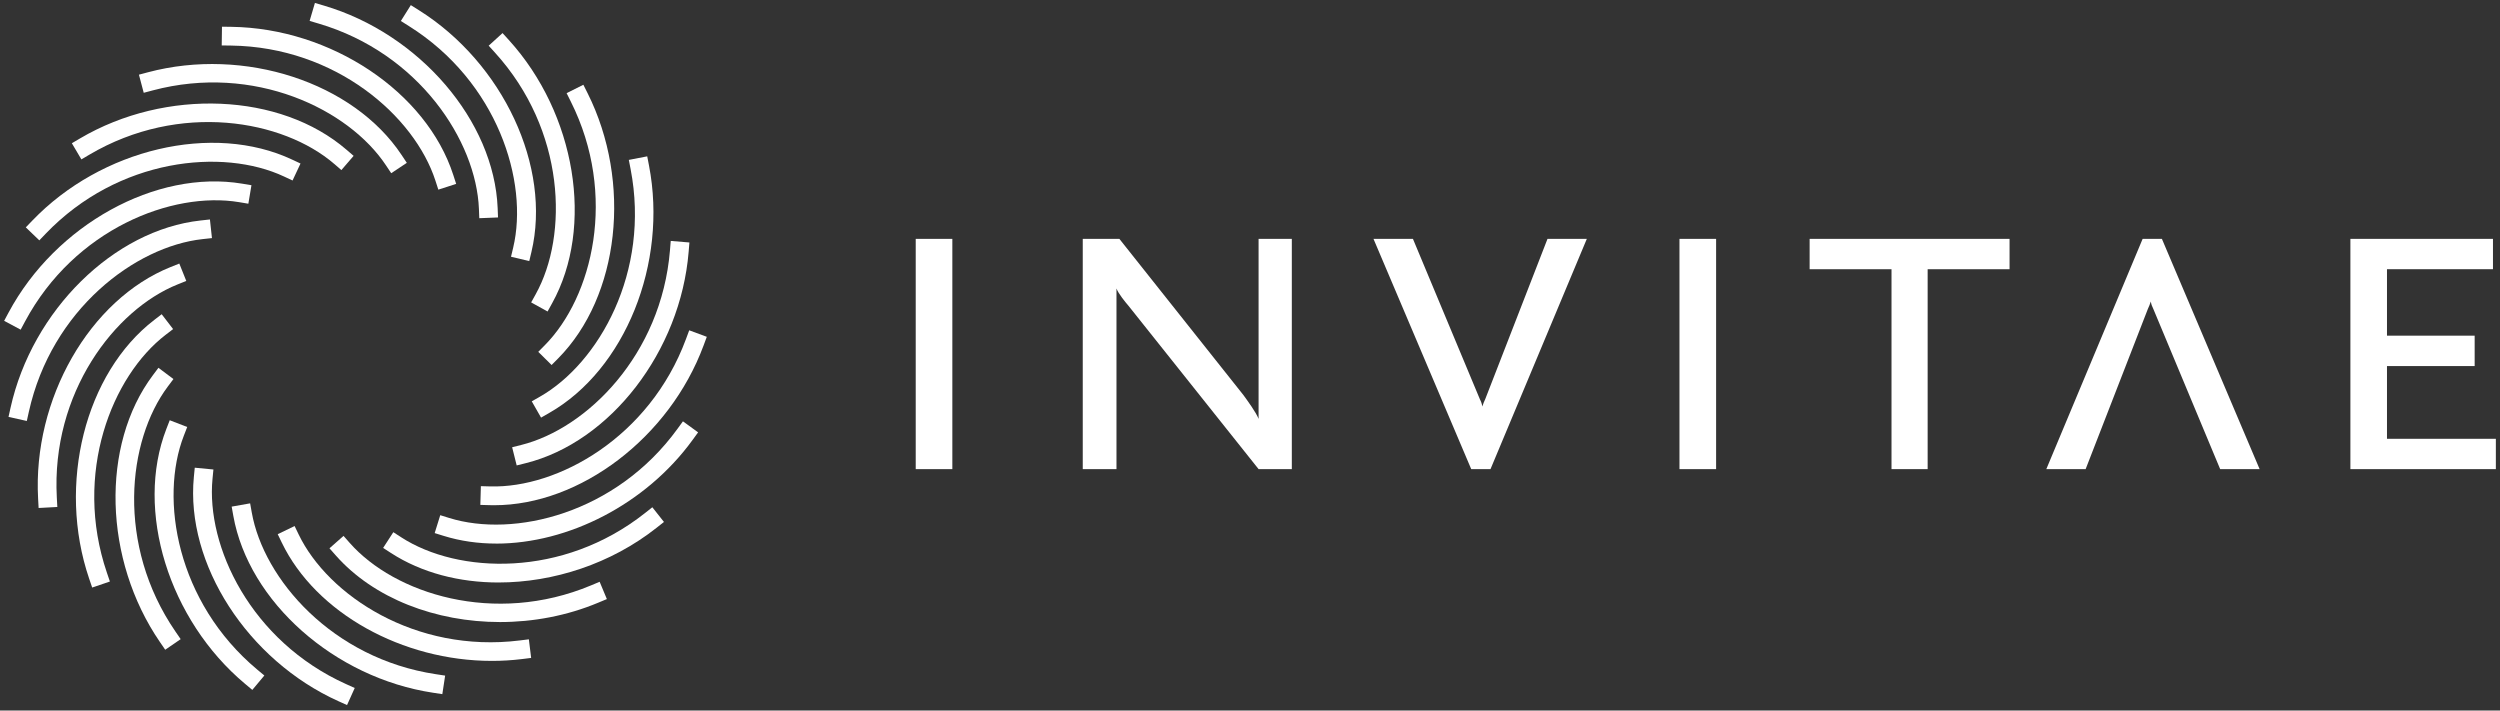 <svg aria-labelledby="invitae-logo-light" height="54" role="img" viewBox="0 0 190 54" width="190" xmlns="http://www.w3.org/2000/svg"><rect x="0" y="0" width="190" height="54" fill="#333333" stroke="none"/><title id="invitae-logo-light">Invitae</title><g fill="#fff" fill-rule="evenodd"><path d="m69.595 35.654h2.783v-17.5h-2.783z"></path><path d="m127.64 35.654h2.784v-17.5h-2.784z"></path><path d="m146.501 20.461v15.193h-2.746v-15.193h-6.223v-2.307h15.194v2.307z"></path><path d="m178.63 35.654v-17.5h10.836v2.307h-8.055v5.051h6.663v2.309h-6.663v5.528h8.274v2.305z"></path><path d="m117.61 18.154-4.736 12.19c-.072.146-.146.329-.219.55-.038-.221-.073-.33-.183-.55l-5.089-12.19h-2.998l7.428 17.5h1.465l7.321-17.5z"></path><path d="m158.508 35.654 4.736-12.19c.072-.146.145-.33.218-.551.037.22.074.33.184.551l5.087 12.19h2.998l-7.427-17.5h-1.464l-7.321 17.5z"></path><path d="m95.653 35.654-9.886-12.411c-.22-.257-.769-.916-.915-1.318v13.73h-2.563v-17.5h2.784l9.425 11.868c.294.404.978 1.337 1.154 1.813v-13.681h2.526v17.5z"></path><path d="m29.731 13.163-.394-.593c-2.847-4.289-10.027-7.744-17.726-5.701l-.688.183-.365-1.377.688-.183c7.32-1.943 15.608.762 19.278 6.29l.394.594z"></path><path d="m33.313 14.413-.219-.678c-1.585-4.898-7.566-10.162-15.53-10.272l-.713-.01.02-1.424.712.01c7.573.104 14.823 4.943 16.867 11.258l.219.678z"></path><path d="m36.426 16.583-.028-.712c-.206-5.144-4.545-11.827-12.184-14.08l-.683-.202.403-1.366.684.202c7.263 2.143 12.939 8.759 13.204 15.39l.028.711z"></path><path d="m40.223 19.842-1.386-.329.165-.693c1.19-5.008-1.186-12.613-7.934-16.845l-.603-.379.757-1.207.603.379c6.417 4.023 10.098 11.925 8.564 18.381z"></path><path d="m41.615 23.674-1.247-.691.346-.623c2.496-4.501 2.26-12.466-3.096-18.36l-.479-.527 1.054-.959.479.527c5.093 5.605 6.506 14.207 3.288 20.009z"></path><path d="m41.921 27.741-1.013-1.002.501-.507c3.618-3.66 5.539-11.394 1.971-18.515l-.318-.637 1.274-.638.319.637c3.392 6.771 2.433 15.436-2.232 20.155z"></path><path d="m41.12 31.739-.706-1.238.619-.353c4.471-2.548 8.407-9.477 6.893-17.296l-.136-.699 1.399-.271.135.699c1.439 7.435-1.822 15.519-7.586 18.804z"></path><path d="m39.268 35.373-.345-1.382.691-.174c4.994-1.248 10.652-6.858 11.304-14.796l.058-.71 1.42.117-.059.71c-.619 7.548-5.94 14.453-12.377 16.062z"></path><path d="m37.565 38.397c-.117 0-.231-.001-.347-.005l-.712-.02.04-1.424.712.02c5.132.144 12.107-3.729 14.875-11.197l.248-.668 1.336.495-.248.668c-2.587 6.976-9.377 12.131-15.904 12.131"></path><path d="m37.717 41.312c-1.377 0-2.725-.189-4.001-.586l-.68-.211.423-1.361.68.212c4.915 1.529 12.664-.325 17.345-6.769l.419-.576 1.153.838-.419.576c-3.555 4.894-9.46 7.879-14.92 7.879"></path><path d="m37.9 44.27c-2.987 0-5.857-.734-8.184-2.241l-.598-.387.775-1.196.597.387c4.32 2.798 12.282 3.103 18.528-1.839l.558-.443.884 1.117-.559.442c-3.457 2.735-7.843 4.158-12.002 4.159"></path><path d="m38.004 47.276c-4.881 0-9.598-1.789-12.492-5.071l-.472-.534 1.068-.943.472.535c3.404 3.858 10.987 6.3 18.337 3.227l.656-.275.549 1.315-.656.274c-2.379.995-4.943 1.472-7.463 1.472"></path><path d="m37.381 50.228c-6.77.001-13.372-3.617-15.965-8.988l-.309-.642 1.283-.619.309.642c2.237 4.634 8.879 9.032 16.787 8.055l.707-.088.174 1.414-.707.088c-.758.093-1.52.138-2.28.138"></path><path d="m33.617 52.755-.704-.107c-7.489-1.131-14.015-6.911-15.181-13.443l-.125-.701 1.403-.25.125.701c.904 5.067 6.115 11.093 13.992 12.284l.704.107z"></path><path d="m26.375 53.585-.65-.292c-6.907-3.112-11.632-10.436-10.992-17.039l.069-.709 1.418.137-.069.71c-.497 5.121 2.895 12.33 10.159 15.603l.65.292z"></path><path d="m19.176 52.433-.546-.457c-5.81-4.859-8.384-13.189-5.988-19.374l.258-.664 1.328.514-.258.665c-1.859 4.798-.537 12.654 5.573 17.766l.547.457z"></path><path d="m12.556 49.381-.403-.588c-4.284-6.248-4.515-14.963-.539-20.27l.427-.57 1.14.854-.427.57c-3.085 4.118-3.932 12.039.574 18.611l.403.587z"></path><path d="m1.57 25.055-1.255-.673.336-.628c3.577-6.676 11.211-10.886 17.756-9.795l.703.118-.235 1.405-.702-.118c-5.078-.848-12.504 2.041-16.267 9.062z"></path><path d="m2.988 18.267-1.028-.987.494-.513c5.246-5.463 13.732-7.458 19.74-4.641l.645.302-.605 1.29-.645-.302c-4.661-2.186-12.591-1.408-18.108 4.337z"></path><path d="m25.945 12.925-.54-.465c-3.898-3.361-11.746-4.751-18.607-.708l-.613.362-.724-1.228.613-.362c6.524-3.845 15.235-3.477 20.261.856l.54.465z"></path><path d="m7.006 44.654-.23-.674c-2.441-7.171-.313-15.625 4.948-19.665l.564-.434.868 1.13-.566.434c-4.081 3.134-7.034 10.535-4.467 18.076l.229.674z"></path><path d="m2.935 38.607-.039-.711c-.416-7.563 3.913-15.129 10.07-17.601l.661-.265.53 1.322-.661.265c-4.776 1.917-9.615 8.247-9.178 16.201l.039.712z"></path><path d="m2.038 31.994-1.391-.309.154-.696c1.64-7.394 7.85-13.512 14.445-14.232l.708-.078.154 1.416-.708.077c-5.116.558-11.483 5.348-13.208 13.124z"></path></g></svg>